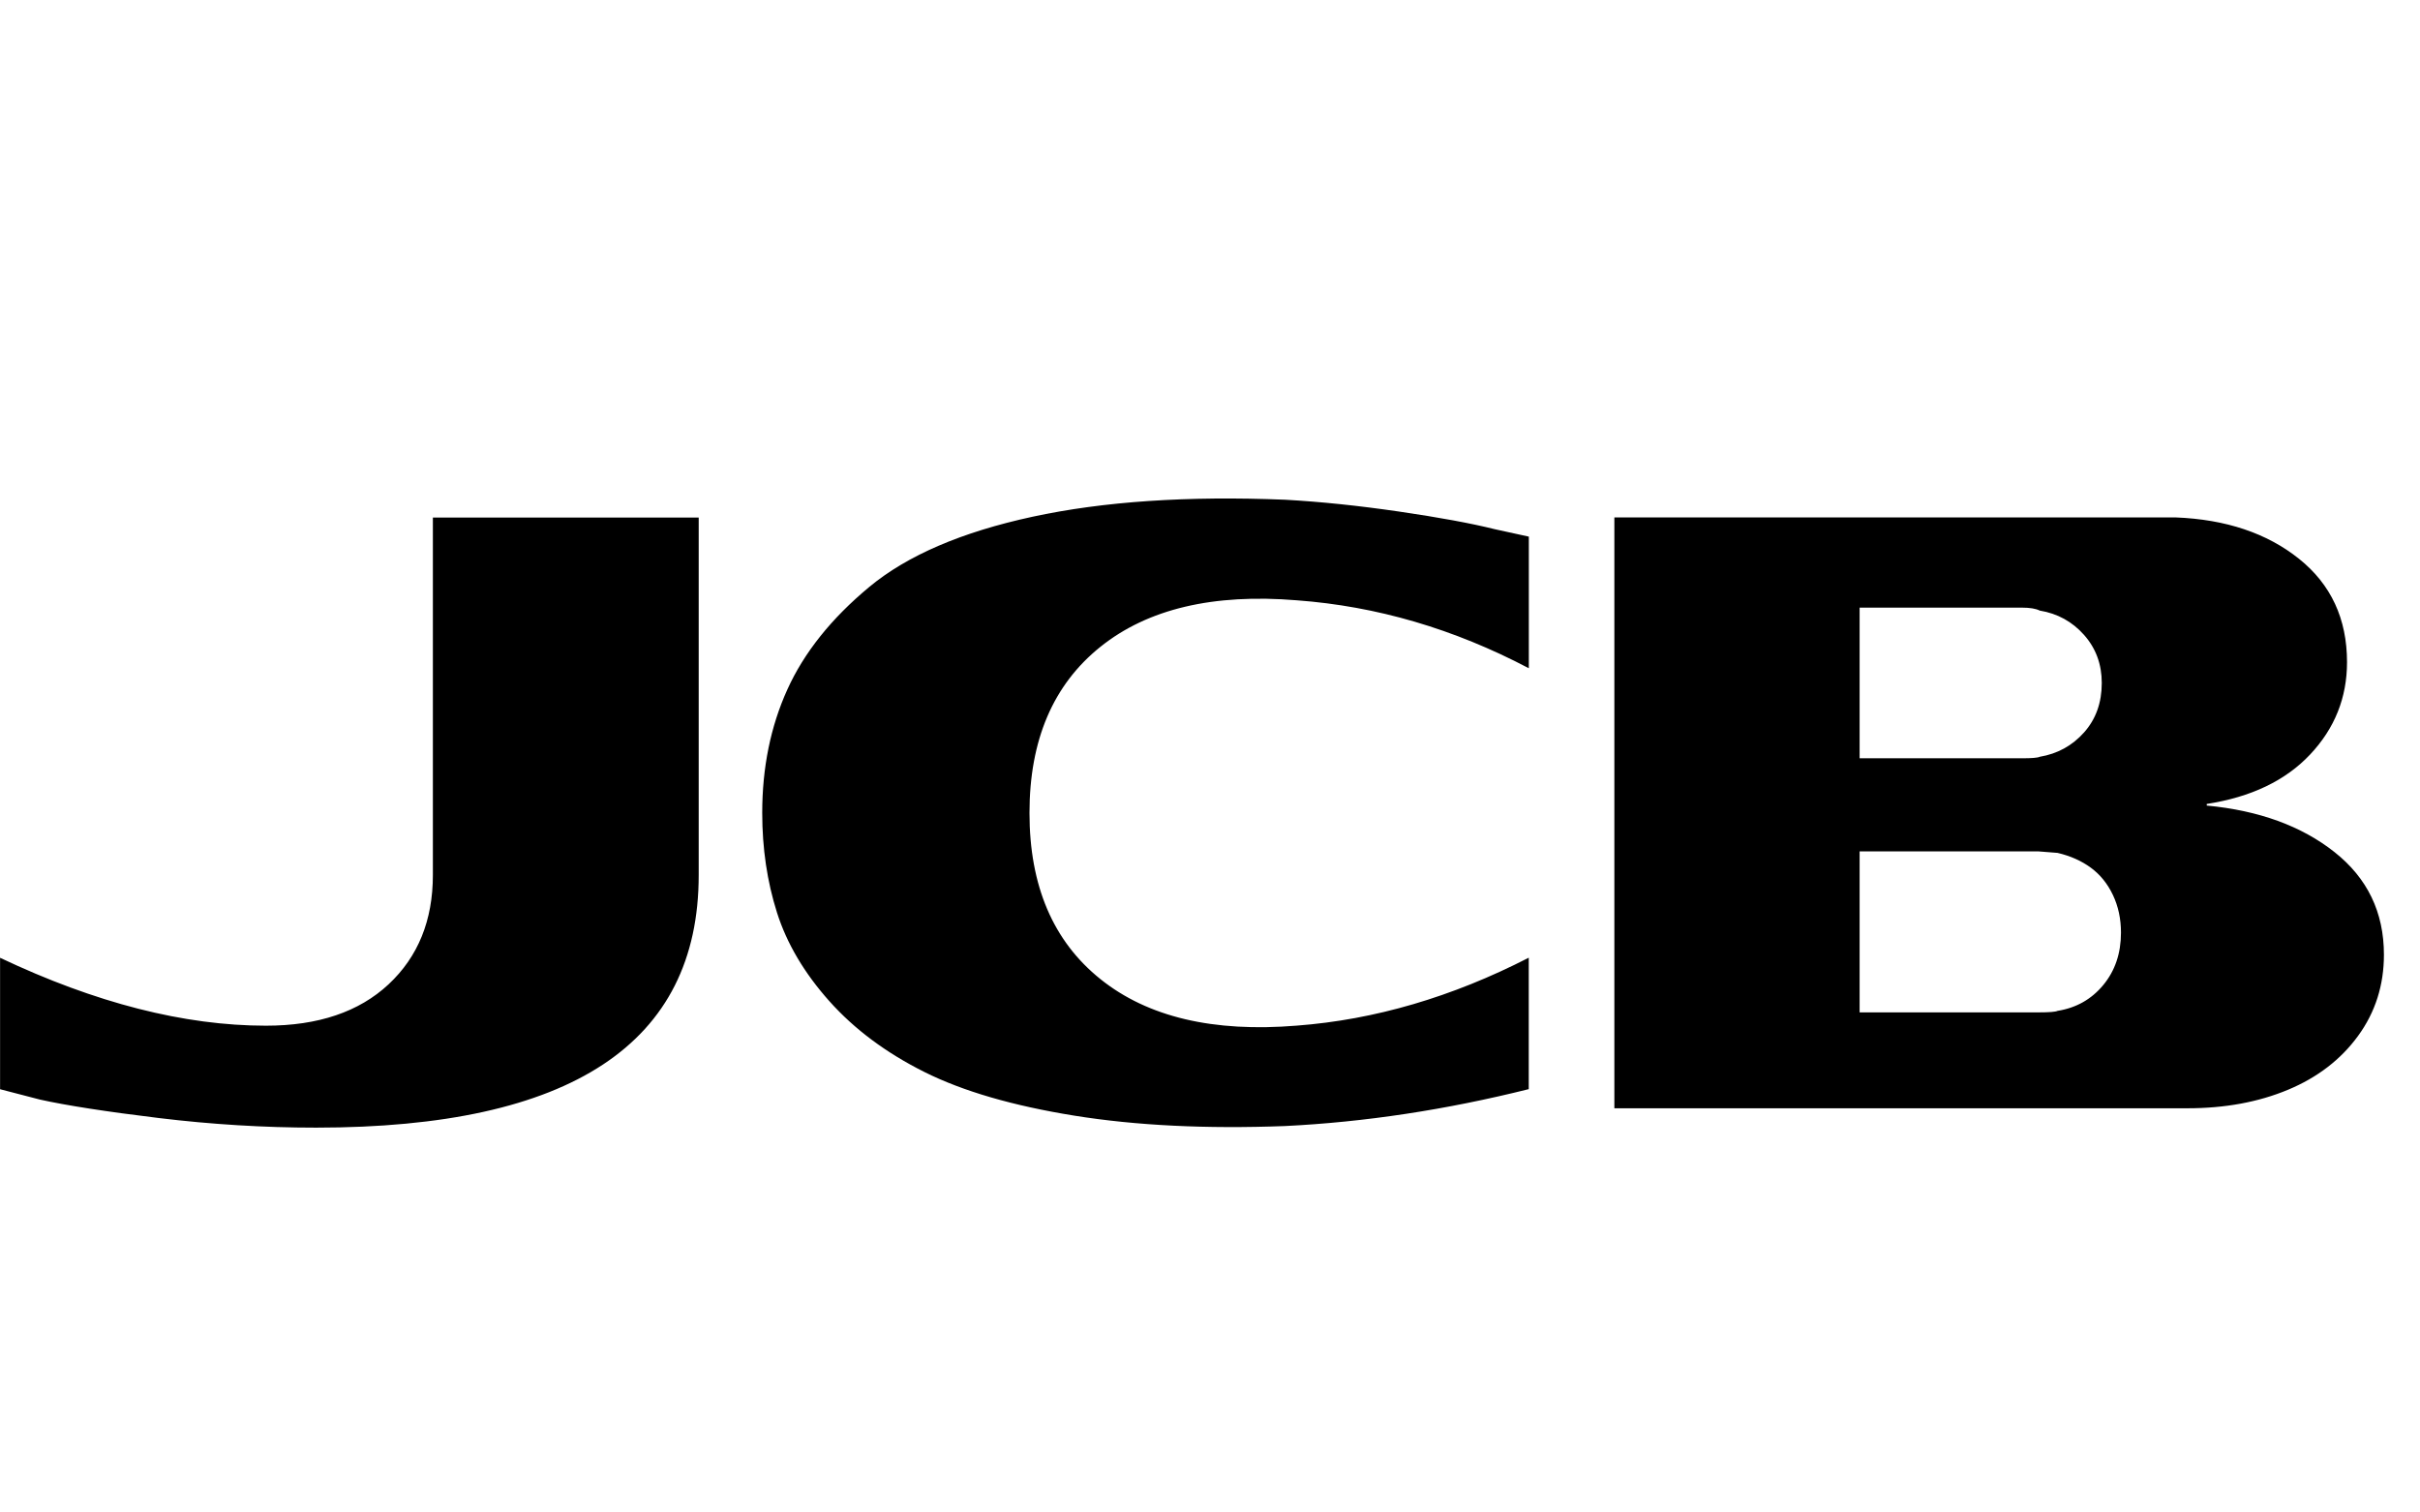 <svg xmlns="http://www.w3.org/2000/svg" width="32" height="20" class="icon"><path fill="currentColor" d="M20.215 8.836q-1.484-.781-3.066-.898-1.66-.137-2.598.615t-.938 2.197.938 2.197 2.598.615q1.543-.117 3.066-.898v1.738q-1.641.41-3.223.488-1.563.059-2.783-.137t-1.982-.576-1.26-.938-.693-1.172-.195-1.318q0-.898.332-1.631t1.084-1.357 2.158-.928 3.34-.225q.703.039 1.504.156t1.27.234l.449.098v1.738zM5.723 6.844h3.516v4.727q0 3.34-5.059 3.34-1.035 0-2.08-.127T.528 14.54l-.527-.137v-1.738q1.895.898 3.516.898 1.035 0 1.621-.547t.586-1.445V6.844zm23.457 3.808q1.035.098 1.689.615t.654 1.357q0 .605-.342 1.074t-.928.713-1.328.244h-7.578V6.842h7.422q.996.039 1.631.547t.635 1.367q0 .703-.488 1.221t-1.367.654v.02zm-4.59-.625h2.148q.195 0 .234-.02.352-.059.586-.322t.234-.654q0-.371-.234-.635t-.586-.322q-.078-.039-.234-.039H24.59v1.992zm2.363 3.36q.215 0 .254-.02.371-.059.605-.342t.234-.693q0-.273-.107-.498t-.293-.361-.439-.195l-.254-.02H24.59v2.129h2.363z"/></svg>